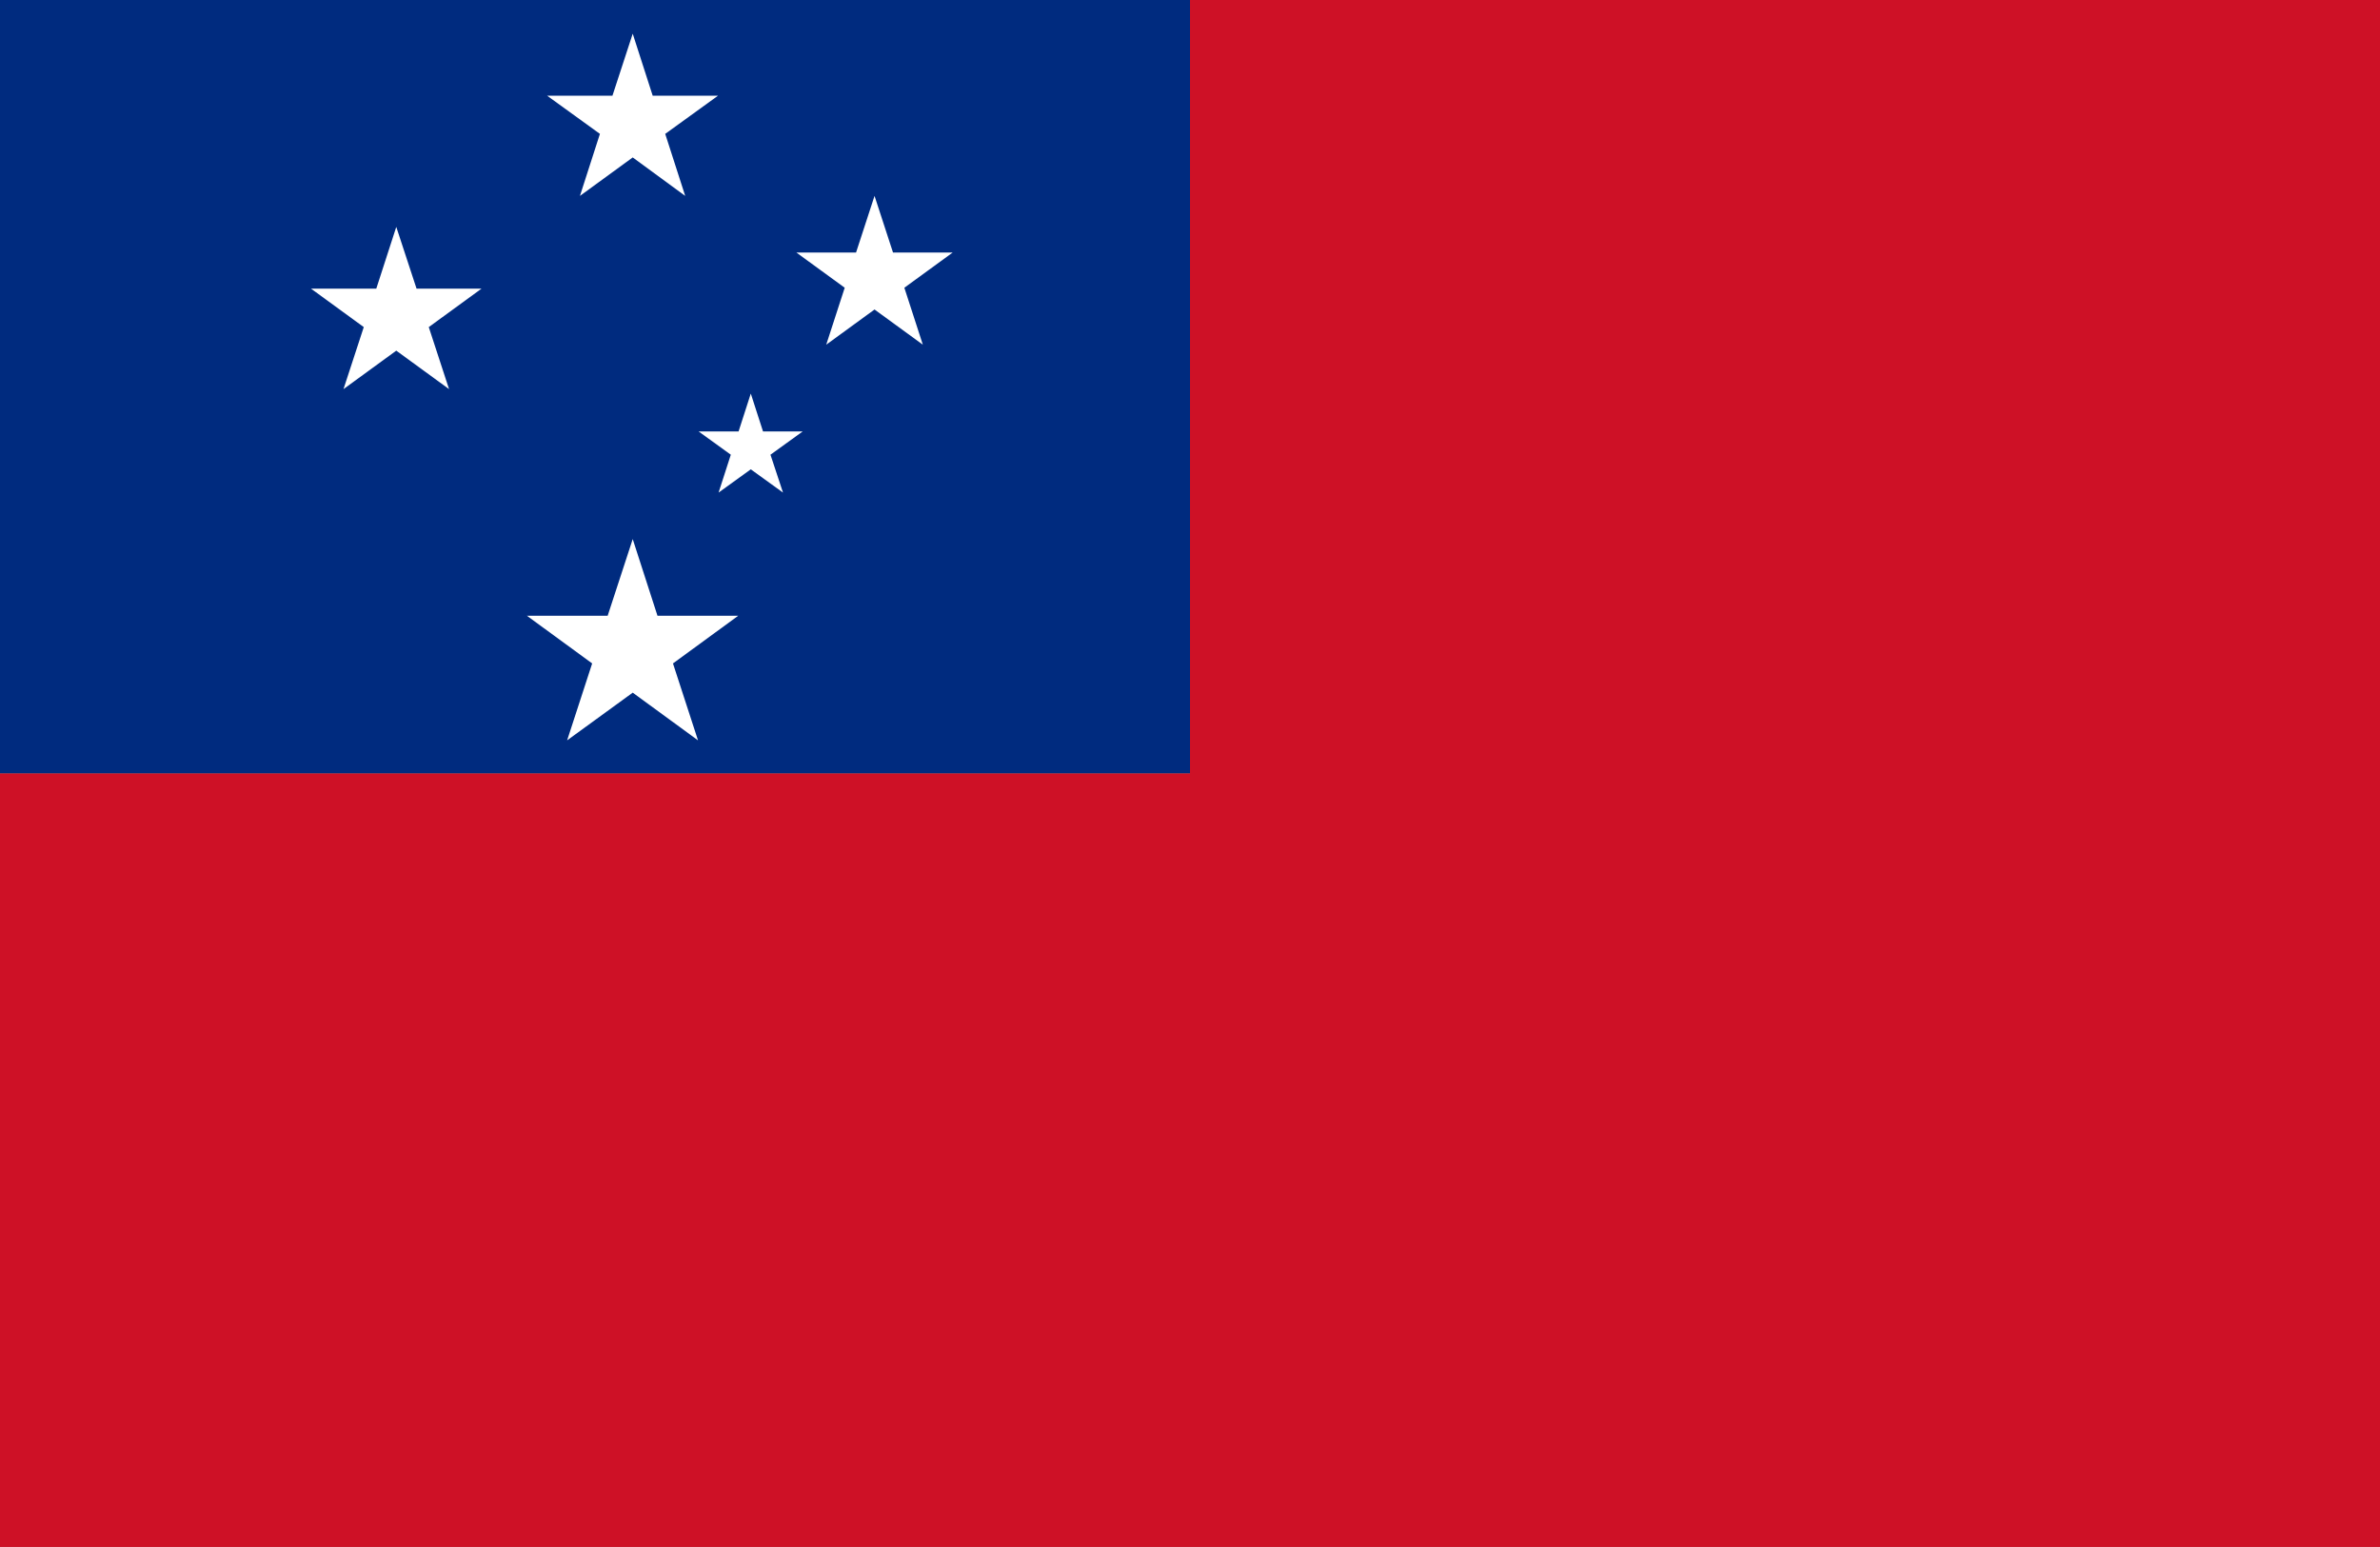 <svg xmlns="http://www.w3.org/2000/svg" viewBox="0 0 7.982 5.188"><rect x="0" y="0" width="7.982" height="5.188" fill="#808080" stroke="none"/><rect width="3.991" height="2.594" fill="#002b7f"/><polygon points="3.991 0 3.991 2.594 0 2.594 0 5.188 7.982 5.188 7.982 0 3.991 0" fill="#ce1126"/><polygon points="1.152 1.305 1.329 1.176 1.506 1.305 1.438 1.097 1.615 0.968 1.397 0.968 1.329 0.761 1.262 0.968 1.043 0.968 1.22 1.097 1.152 1.305" fill="#fff"/><polygon points="2.995 0.847 2.933 0.657 2.871 0.847 2.671 0.847 2.833 0.965 2.771 1.156 2.933 1.038 3.095 1.156 3.033 0.965 3.195 0.847 2.995 0.847" fill="#fff"/><polygon points="2.559 1.447 2.518 1.32 2.477 1.447 2.343 1.447 2.451 1.525 2.41 1.652 2.518 1.574 2.626 1.652 2.584 1.525 2.692 1.447 2.559 1.447" fill="#fff"/><polygon points="1.945 0.657 2.122 0.528 2.298 0.657 2.231 0.449 2.408 0.321 2.189 0.321 2.122 0.113 2.054 0.321 1.835 0.321 2.012 0.449 1.945 0.657" fill="#fff"/><polygon points="2.205 2.065 2.122 1.808 2.038 2.065 1.767 2.065 1.986 2.225 1.902 2.483 2.122 2.323 2.341 2.483 2.257 2.225 2.476 2.065 2.205 2.065" fill="#fff"/></svg>